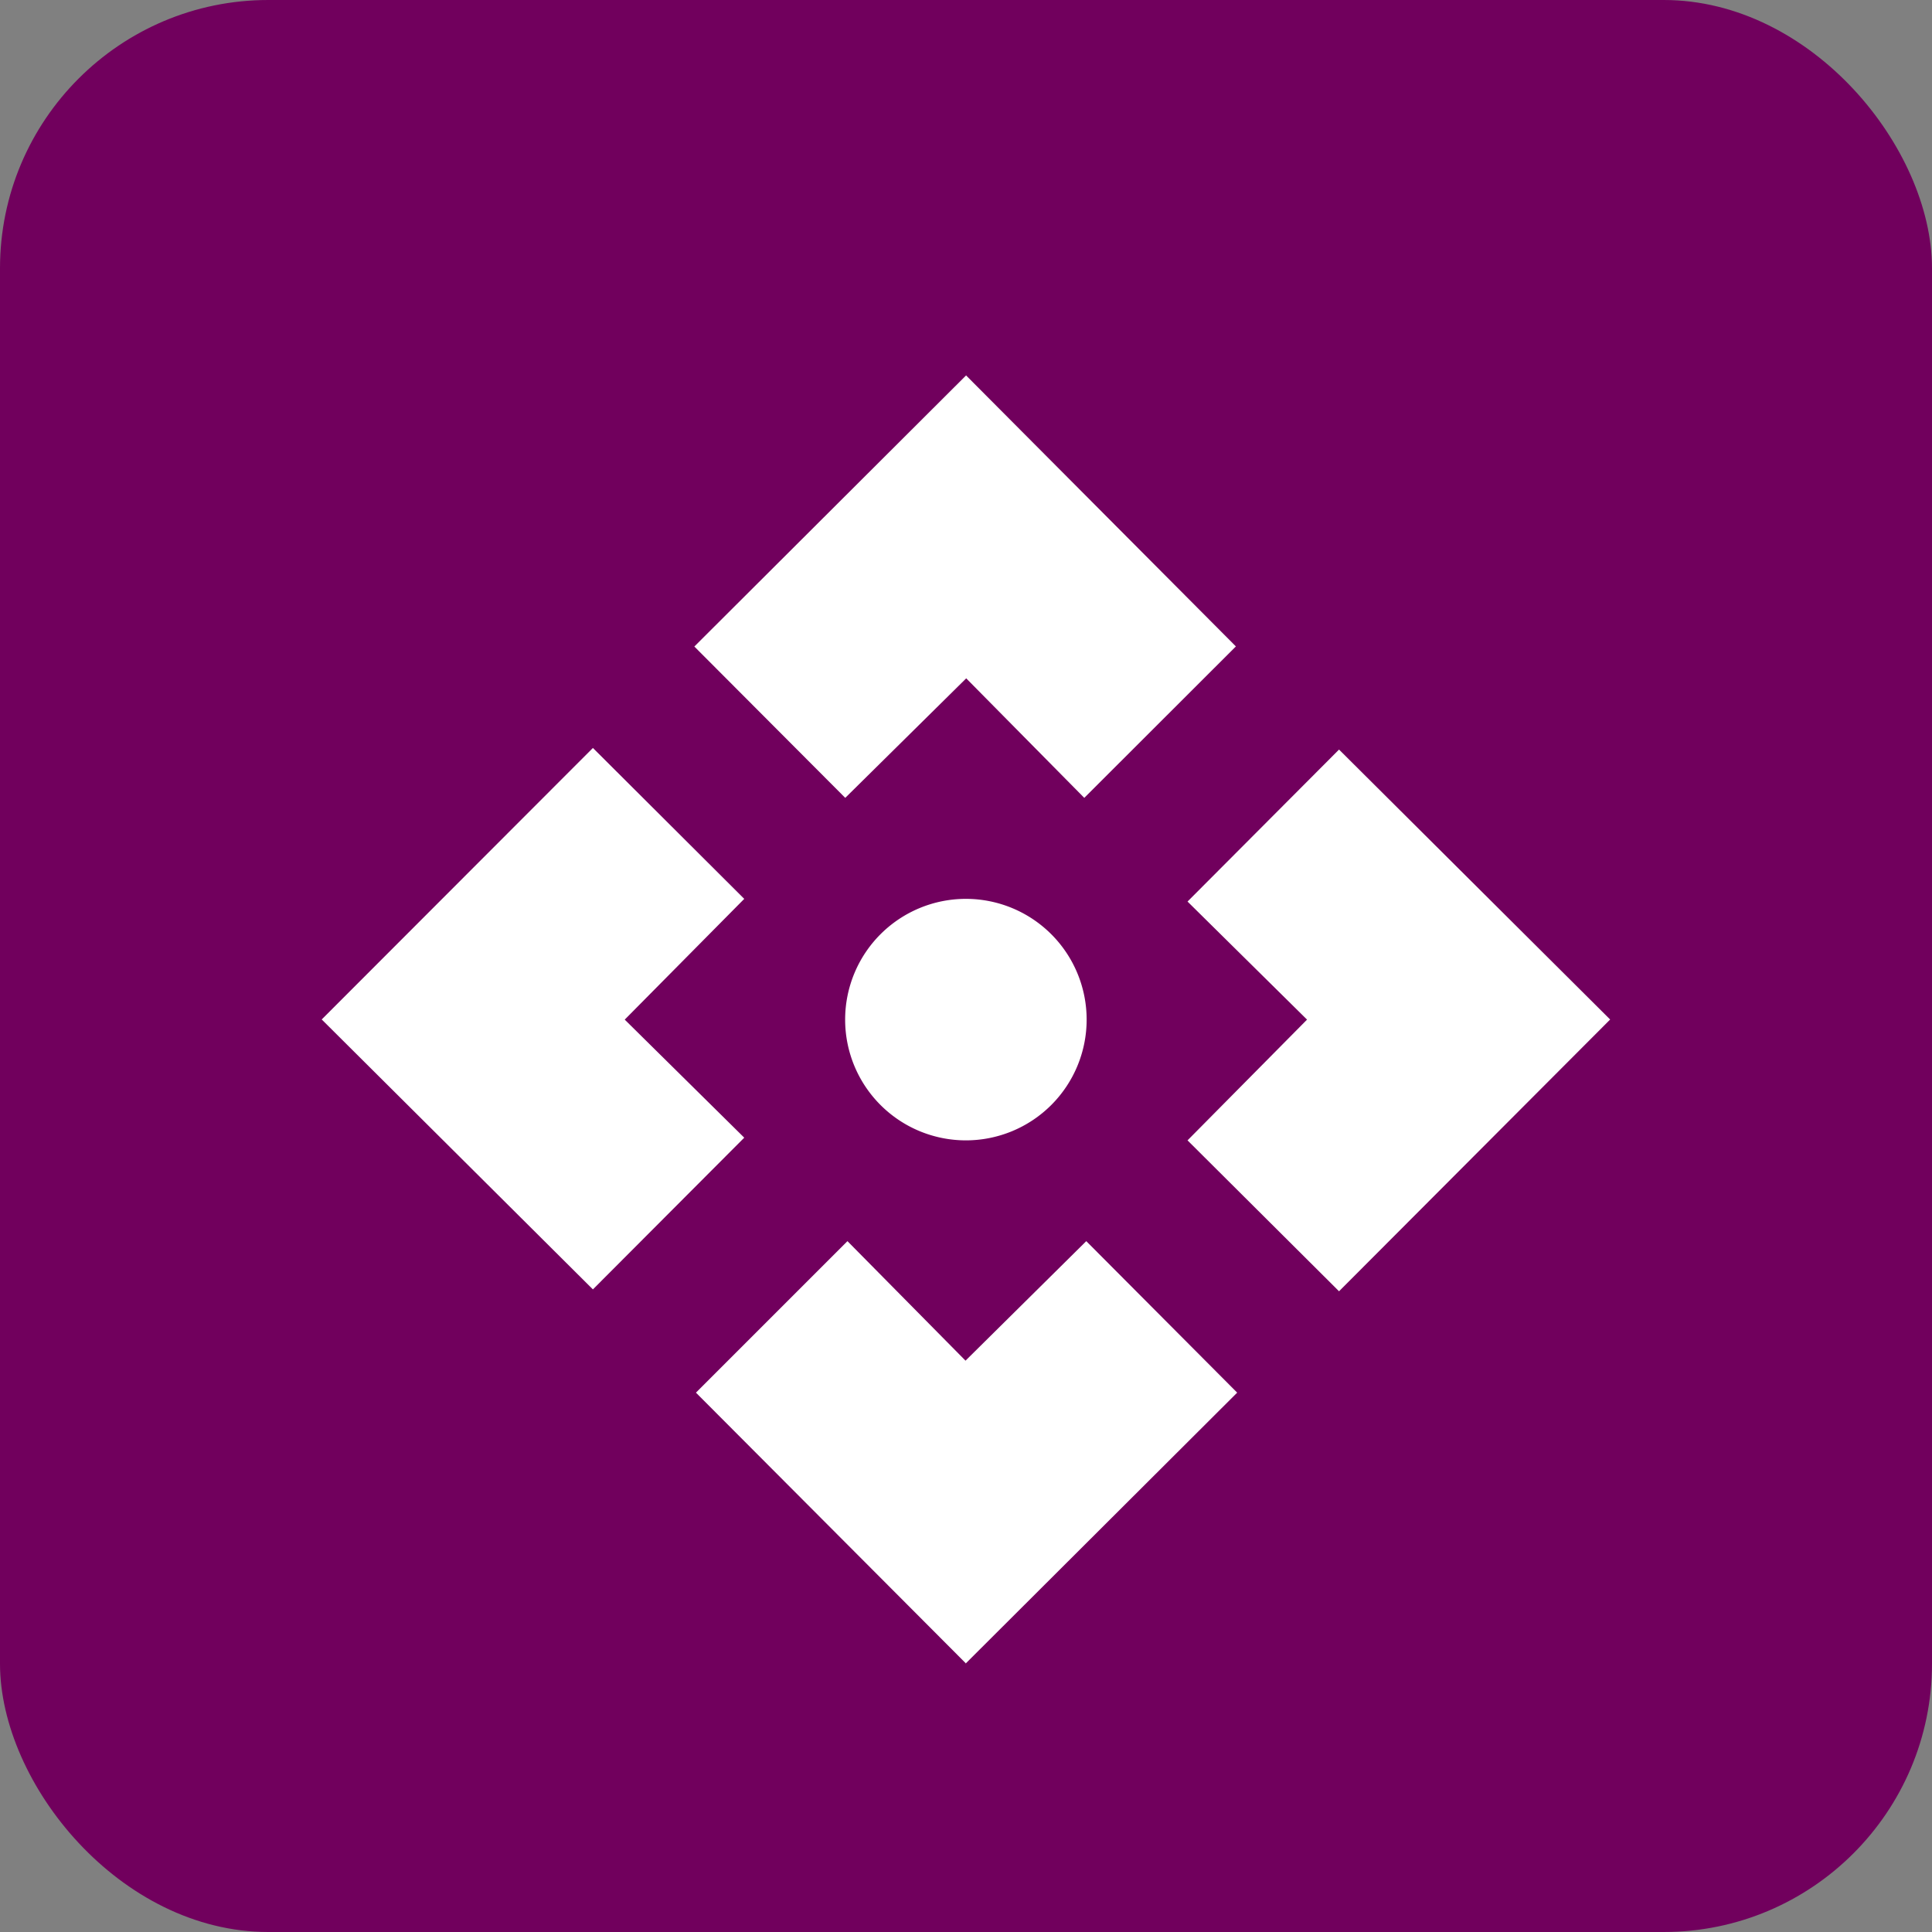 <svg xmlns="http://www.w3.org/2000/svg" width="36" height="36" viewBox="0 0 36 36"><rect x="0" y="0" width="36" height="36" fill="#808080" stroke="none"/><g transform="translate(-1024 -1263)"><rect width="36" height="36" rx="5" transform="translate(1024 1263)" fill="#71005d"/><path d="M25.333,13.332l-5.05,5.062-2.823-2.812,2.227-2.25-2.227-2.2L20.283,8.3l5.05,5.028m-12-12,5.028,5.05L15.536,9.2l-2.2-2.227L11.082,9.2,8.27,6.38l5.062-5.05m0,24L8.3,20.283l2.823-2.823,2.2,2.227,2.25-2.227,2.812,2.823-5.062,5.05m-12-12L6.38,8.27,9.2,11.082l-2.227,2.25,2.227,2.2L6.38,18.359,1.33,13.332m12-2.25a2.25,2.25,0,1,1-2.25,2.25A2.25,2.25,0,0,1,13.332,11.082Z" transform="translate(1028.668 1268.667)" fill="#fff"/></g></svg>
